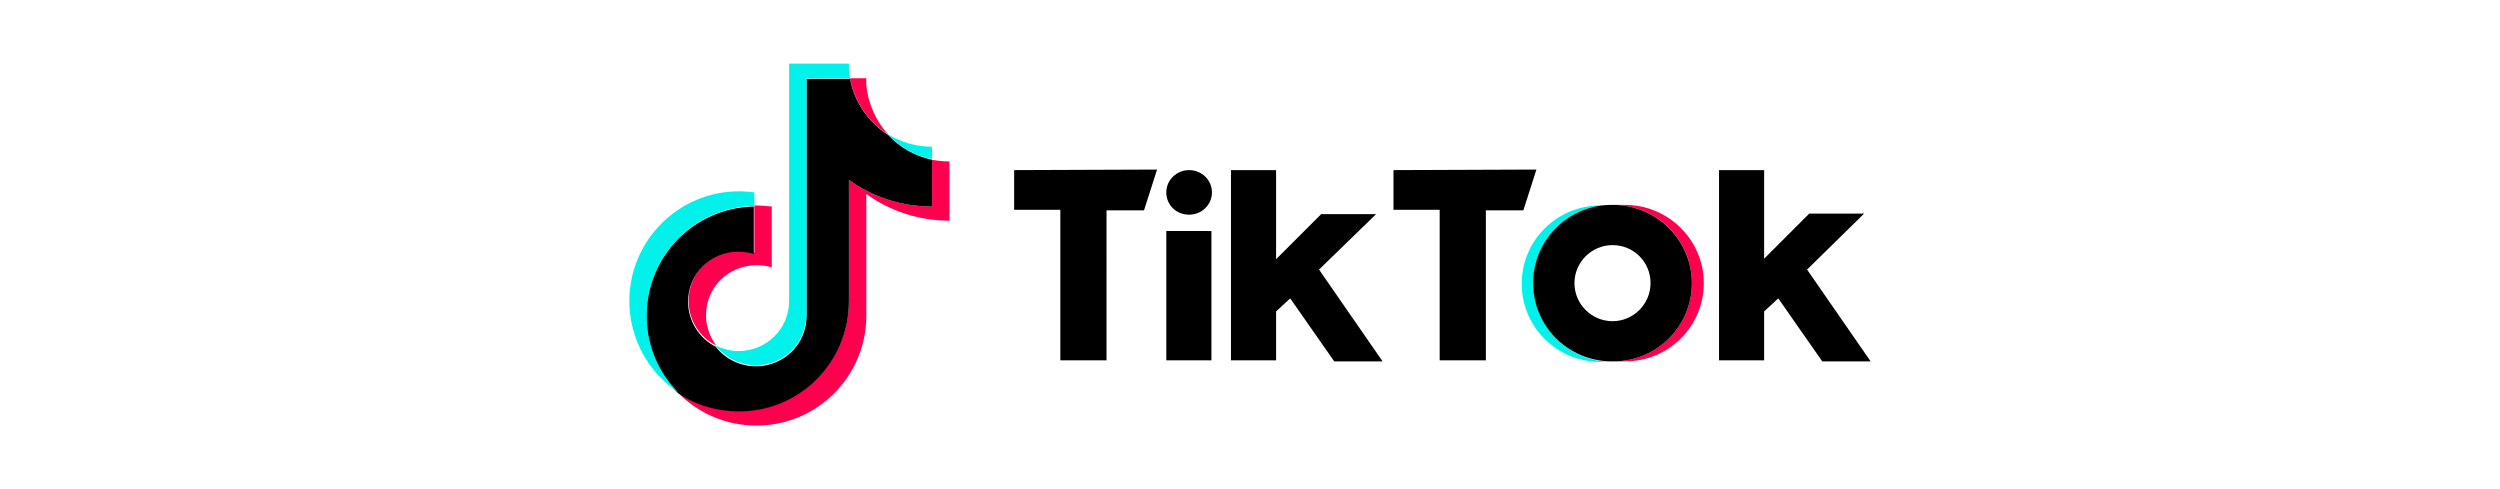 <?xml version="1.0" encoding="utf-8"?>
<!-- Generator: Adobe Illustrator 24.0.0, SVG Export Plug-In . SVG Version: 6.00 Build 0)  -->
<svg version="1.1" id="Layer_1" xmlns="http://www.w3.org/2000/svg" xmlns:xlink="http://www.w3.org/1999/xlink" x="0px" y="0px"
	 viewBox="0 0 460 90" style="enable-background:new 0 0 460 90;" xml:space="preserve">
<style type="text/css">
	.st0{fill:#FFFFFF;}
	.st1{fill:#FF004F;}
	.st2{fill:#00F2EA;}
</style>
<rect class="st0" width="460" height="90"/>
<g>
	<path class="st1" d="M159.4,35.7c4.3,3.1,9.6,4.9,15.3,4.9V29.7c-1.1,0-2.1-0.1-3.2-0.3V38c-5.7,0-11-1.8-15.3-4.9v22.3
		c0,11.2-9.1,20.2-20.2,20.2c-4.2,0-8-1.3-11.3-3.4c3.7,3.8,8.8,6.1,14.5,6.1c11.2,0,20.2-9.1,20.2-20.2L159.4,35.7L159.4,35.7z
		 M163.4,24.7c-2.2-2.4-3.6-5.5-4-8.9v-1.4h-3C157.2,18.7,159.8,22.5,163.4,24.7L163.4,24.7z M131.8,63.6c-1.2-1.6-1.9-3.6-1.9-5.6
		c0-5.1,4.1-9.2,9.3-9.2c1,0,1.9,0.1,2.8,0.4V38c-1.1-0.1-2.1-0.2-3.2-0.2v8.7c-0.9-0.3-1.9-0.4-2.8-0.4c-5.1,0-9.3,4.1-9.3,9.2
		C126.7,59,128.8,62.1,131.8,63.6z"/>
	<path d="M156.2,33.1c4.3,3.1,9.6,4.9,15.3,4.9v-8.6c-3.2-0.7-6-2.3-8.1-4.6c-3.6-2.3-6.2-6-7-10.3h-8v43.7c0,5.1-4.2,9.2-9.3,9.2
		c-3,0-5.7-1.4-7.4-3.6c-3-1.5-5.1-4.7-5.1-8.3c0-5.1,4.1-9.2,9.3-9.2c1,0,1.9,0.2,2.8,0.4v-8.7c-11,0.2-19.8,9.2-19.8,20.2
		c0,5.5,2.2,10.5,5.8,14.1c3.2,2.2,7.1,3.4,11.3,3.4c11.2,0,20.2-9.1,20.2-20.2L156.2,33.1L156.2,33.1z"/>
	<path class="st2" d="M171.5,29.3V27c-2.9,0-5.7-0.8-8.1-2.3C165.5,27.1,168.4,28.7,171.5,29.3z M156.4,14.4
		c-0.1-0.4-0.1-0.8-0.2-1.3v-1.4h-11v43.7c0,5.1-4.2,9.2-9.3,9.2c-1.5,0-2.9-0.4-4.2-1c1.7,2.2,4.4,3.6,7.4,3.6
		c5.1,0,9.2-4.1,9.3-9.2V14.4H156.4z M138.8,37.9v-2.5c-0.9-0.1-1.8-0.2-2.8-0.2c-11.2,0-20.2,9.1-20.2,20.2c0,7,3.6,13.2,9,16.8
		c-3.6-3.6-5.8-8.6-5.8-14.1C119,47,127.8,38.1,138.8,37.9z"/>
	<path class="st1" d="M299,66.5c8,0,14.5-6.4,14.5-14.4c0-7.9-6.5-14.4-14.5-14.4h-2.2c8,0,14.5,6.4,14.5,14.4s-6.5,14.4-14.5,14.4
		H299z"/>
	<path class="st2" d="M296.7,37.8h-2.2c-8,0-14.5,6.4-14.5,14.4s6.5,14.4,14.5,14.4h2.2c-8,0-14.5-6.4-14.5-14.4
		C282.2,44.2,288.7,37.8,296.7,37.8z"/>
	<path d="M186.6,31.3v7.3h8.5v27.7h8.5V38.7h6.9l2.4-7.5L186.6,31.3L186.6,31.3z M256.4,31.3v7.3h8.5v27.7h8.5V38.7h6.9l2.4-7.5
		L256.4,31.3L256.4,31.3z M214.6,35.4c0-2.3,1.9-4.1,4.2-4.1c2.3,0,4.2,1.8,4.2,4.1c0,2.3-1.9,4.1-4.2,4.1
		C216.4,39.5,214.6,37.7,214.6,35.4z M214.6,42.5h8.3v23.8h-8.3V42.5z M226.5,31.3v35h8.3v-9l2.6-2.4l8.1,11.6h8.9l-11.7-16.9
		l10.5-10.2h-10.1l-8.3,8.3V31.3H226.5z M316.3,31.3v35h8.3v-9l2.6-2.4l8.1,11.6h8.9l-11.7-16.9L343,39.3h-10.1l-8.3,8.3V31.3H316.3
		z"/>
	<path d="M296.8,66.5c8,0,14.5-6.4,14.5-14.4c0-7.9-6.5-14.4-14.5-14.4h-0.2c-8,0-14.5,6.4-14.5,14.4s6.5,14.4,14.5,14.4H296.8z
		 M289.7,52.1c0-3.9,3.2-7,7-7c3.9,0,7,3.1,7,7s-3.2,7-7,7C292.9,59.1,289.7,56,289.7,52.1z"/>
</g>
</svg>
